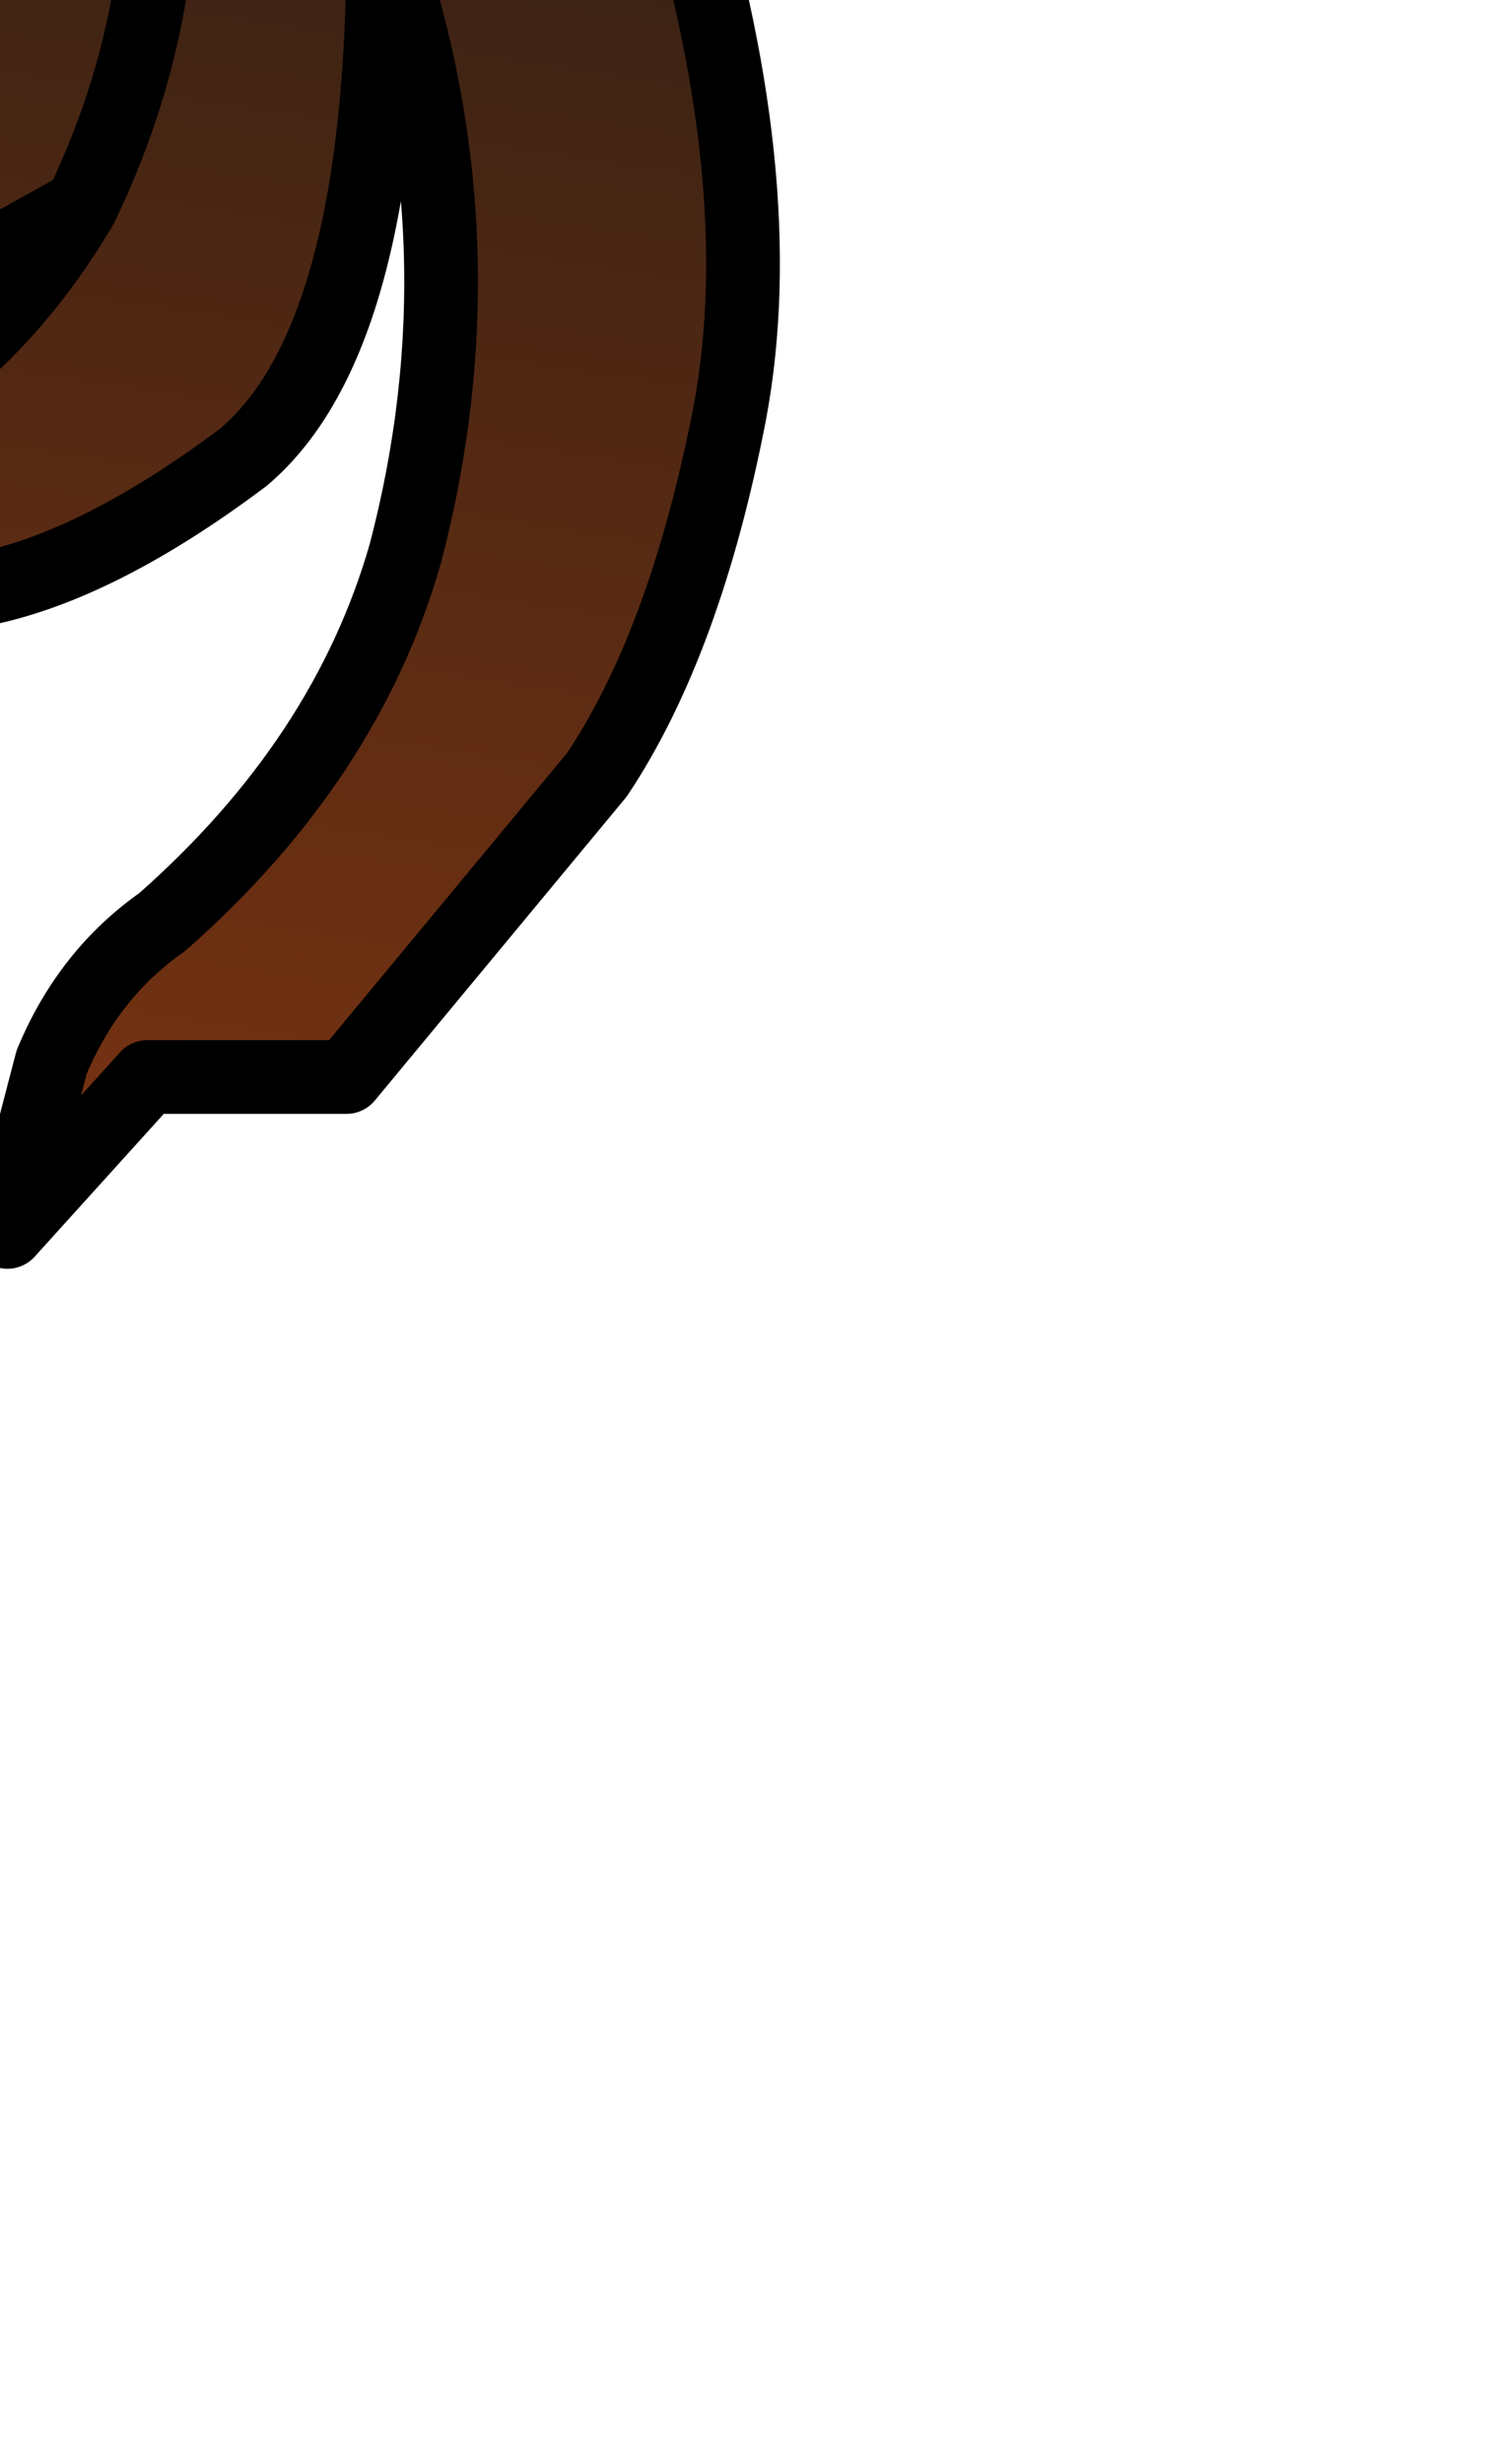 <?xml version="1.0" encoding="UTF-8" standalone="no"?>
<svg xmlns:xlink="http://www.w3.org/1999/xlink" height="16.7px" width="10.1px" xmlns="http://www.w3.org/2000/svg">
  <g transform="matrix(1.0, 0.0, 0.0, 1.0, 0.0, 0.0)">
    <path d="M0.55 1.4 L-0.35 1.9 -2.5 2.65 -4.55 2.8 Q-4.1 2.05 -3.25 1.9 L-1.35 1.15 Q-0.3 0.6 -0.2 -1.2 0.3 -3.2 -0.15 -5.3 L-0.55 -7.55 -0.5 -7.65 Q0.05 -8.55 1.75 -8.25 L2.4 -7.6 2.85 -6.85 3.35 -6.55 Q4.8 -5.25 5.1 -3.35 L4.85 -3.75 Q4.15 -5.0 3.4 -4.85 3.8 -3.2 4.55 -1.0 5.25 1.2 4.95 2.8 4.65 4.35 4.05 5.25 L2.35 7.3 1.0 7.3 0.05 8.35 0.35 7.2 Q0.6 6.6 1.1 6.25 2.35 5.15 2.75 3.75 3.3 1.65 2.6 -0.4 2.6 2.3 1.65 3.1 0.65 3.85 -0.15 4.0 -0.95 4.1 -2.0 4.8 L-2.5 5.15 -3.75 4.8 -4.1 5.0 -4.45 5.25 -4.65 5.45 -5.0 5.4 -3.7 3.55 -3.0 3.35 Q-0.6 3.35 0.55 1.4 1.3 -0.15 1.0 -1.85 L0.9 -2.75 1.0 -1.85 Q1.3 -0.15 0.55 1.4" fill="url(#gradient0)" fill-rule="evenodd" stroke="none"/>
    <path d="M-0.5 -7.65 L-0.55 -7.55 -0.15 -5.3 Q0.3 -3.2 -0.2 -1.2 -0.3 0.6 -1.35 1.15 L-3.25 1.9 Q-4.1 2.05 -4.55 2.8 L-2.5 2.65 -0.35 1.9 0.55 1.4 Q1.3 -0.15 1.0 -1.85 L0.9 -2.75 M0.55 1.4 Q-0.6 3.35 -3.0 3.35 L-3.7 3.55 -5.0 5.4 -4.65 5.45 -4.45 5.25 -4.1 5.0 -3.75 4.8 -2.5 5.15 -2.0 4.8 Q-0.95 4.1 -0.15 4.0 0.65 3.85 1.65 3.1 2.6 2.3 2.6 -0.4 3.3 1.65 2.75 3.75 2.35 5.15 1.1 6.25 0.6 6.6 0.35 7.2 L0.05 8.35 1.0 7.3 2.35 7.3 4.05 5.25 Q4.65 4.35 4.95 2.8 5.25 1.2 4.55 -1.0 3.8 -3.2 3.4 -4.85 4.15 -5.0 4.85 -3.75 L5.1 -3.35 Q4.8 -5.25 3.35 -6.55 L2.85 -6.85 2.4 -7.6 1.75 -8.25" fill="none" stroke="#000000" stroke-linecap="round" stroke-linejoin="round" stroke-width="0.5"/>
  </g>
  <defs>
    <linearGradient gradientTransform="matrix(-8.0E-4, 0.006, -0.006, -9.0E-4, -19.75, -0.45)" gradientUnits="userSpaceOnUse" id="gradient0" spreadMethod="pad" x1="-819.2" x2="819.2">
      <stop offset="0.0" stop-color="#301f14"/>
      <stop offset="1.0" stop-color="#753212"/>
    </linearGradient>
  </defs>
</svg>
